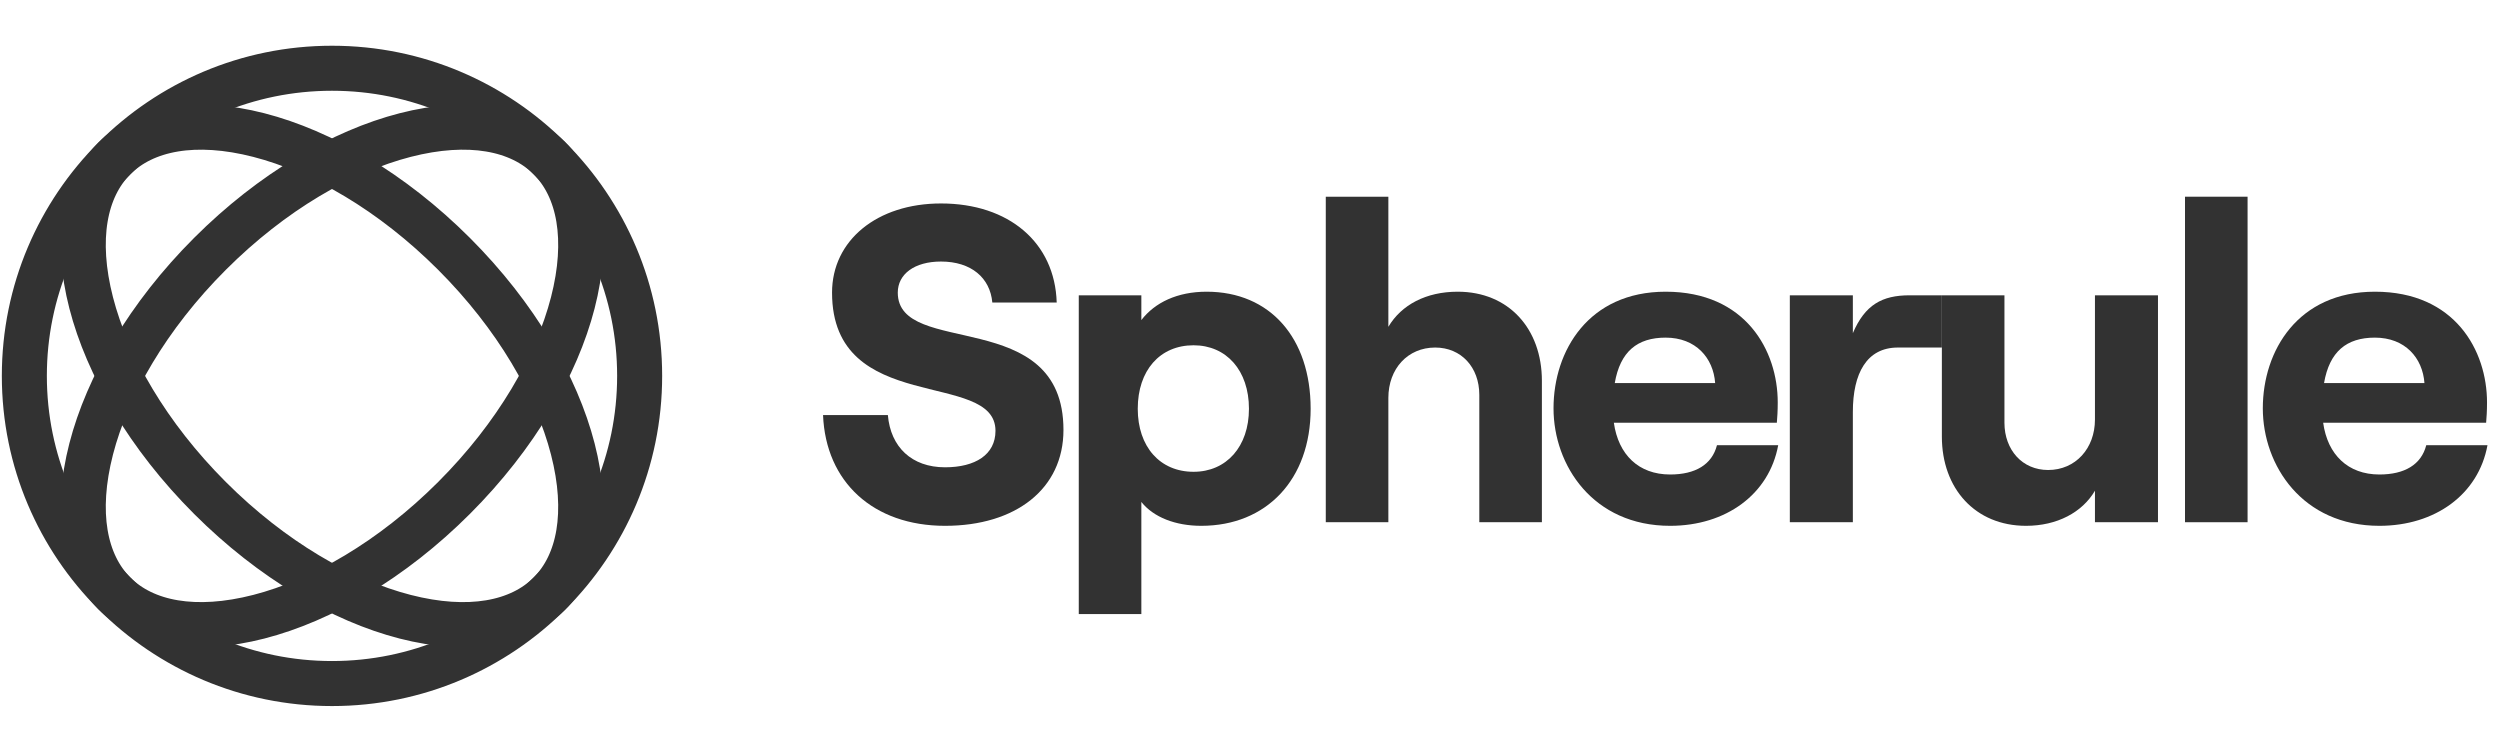 <svg width="198" height="58" viewBox="0 0 198 58" fill="none" xmlns="http://www.w3.org/2000/svg">
<circle cx="26.294" cy="29.771" r="24.366" stroke="#323232" stroke-width="3.566"/>
<path d="M43.524 12.542C45.914 14.932 46.656 18.97 45.367 23.978C44.091 28.942 40.88 34.517 35.96 39.437C31.04 44.357 25.465 47.568 20.501 48.844C15.493 50.132 11.456 49.391 9.065 47.001C6.674 44.61 5.932 40.572 7.22 35.563C8.497 30.599 11.709 25.026 16.629 20.106C21.549 15.186 27.123 11.974 32.087 10.697C37.095 9.409 41.133 10.151 43.524 12.542Z" stroke="#323232" stroke-width="3.566"/>
<path d="M9.064 12.542C11.455 10.151 15.492 9.41 20.501 10.698C25.465 11.974 31.039 15.186 35.959 20.106C40.879 25.026 44.09 30.6 45.367 35.564C46.655 40.573 45.914 44.61 43.523 47.001C41.132 49.391 37.095 50.133 32.086 48.845C27.122 47.569 21.548 44.356 16.628 39.437C11.708 34.517 8.496 28.943 7.22 23.979C5.932 18.97 6.673 14.932 9.064 12.542Z" stroke="#323232" stroke-width="3.566"/>
<path d="M74.848 41.645C80.446 41.645 84.226 38.721 84.226 34.05C84.226 24.173 71.104 28.38 71.104 23.174C71.104 21.712 72.423 20.714 74.527 20.714C76.916 20.714 78.414 21.998 78.592 23.959H83.691C83.549 19.216 79.911 16.114 74.527 16.114C69.463 16.114 65.898 19.038 65.898 23.174C65.898 32.98 78.842 29.236 78.842 34.121C78.842 36.011 77.237 37.01 74.848 37.01C72.209 37.01 70.533 35.405 70.319 32.873H65.185C65.398 38.186 69.178 41.645 74.848 41.645Z" fill="#323232"/>
<path d="M85.439 48.634H90.395V39.755C91.358 40.968 93.105 41.645 95.138 41.645C100.308 41.645 103.803 37.972 103.803 32.374C103.803 26.776 100.593 23.103 95.566 23.103C93.248 23.103 91.465 23.959 90.395 25.349V23.388H85.439V48.634ZM94.531 37.366C91.857 37.366 90.11 35.369 90.11 32.374C90.11 29.343 91.857 27.346 94.531 27.346C97.135 27.346 98.917 29.343 98.917 32.374C98.917 35.369 97.135 37.366 94.531 37.366Z" fill="#323232"/>
<path d="M105.002 41.36H109.958V31.518C109.958 29.201 111.492 27.525 113.667 27.525C115.735 27.525 117.161 29.093 117.161 31.269V41.36H122.118V30.163C122.118 26.027 119.479 23.103 115.45 23.103C112.954 23.103 110.992 24.137 109.958 25.884V15.579H105.002V41.36Z" fill="#323232"/>
<path d="M135.983 35.262C135.591 36.796 134.272 37.58 132.275 37.58C129.779 37.58 128.174 36.011 127.817 33.48H140.726C140.761 33.087 140.797 32.552 140.797 31.875C140.797 27.774 138.265 23.103 131.918 23.103C125.821 23.103 123.039 27.774 123.039 32.338C123.039 36.867 126.177 41.645 132.275 41.645C136.696 41.645 140.119 39.149 140.833 35.262H135.983ZM131.918 26.74C134.307 26.74 135.698 28.345 135.84 30.341H127.889C128.317 27.846 129.672 26.74 131.918 26.74Z" fill="#323232"/>
<path d="M153.796 27.525V23.388H151.239C149.064 23.388 147.708 24.137 146.746 26.384V23.388H141.754V41.36H146.746V32.624C146.746 29.557 147.851 27.525 150.312 27.525H153.796Z" fill="#323232"/>
<path d="M170.912 23.388H165.92V33.23C165.92 35.512 164.386 37.224 162.211 37.224C160.179 37.224 158.752 35.655 158.752 33.48V23.388H153.796V34.585C153.796 38.685 156.435 41.645 160.464 41.645C162.924 41.645 164.921 40.575 165.92 38.864V41.36H170.912V23.388Z" fill="#323232"/>
<path d="M173.052 41.36H178.008V15.579H173.052V41.36Z" fill="#323232"/>
<path d="M192.159 35.262C191.766 36.796 190.447 37.58 188.45 37.58C185.954 37.58 184.349 36.011 183.993 33.48H196.901C196.937 33.087 196.972 32.552 196.972 31.875C196.972 27.774 194.441 23.103 188.093 23.103C181.996 23.103 179.215 27.774 179.215 32.338C179.215 36.867 182.353 41.645 188.45 41.645C192.872 41.645 196.295 39.149 197.008 35.262H192.159ZM188.093 26.74C190.483 26.74 191.873 28.345 192.016 30.341H184.064C184.492 27.846 185.847 26.74 188.093 26.74Z" fill="#323232"/>
</svg>
